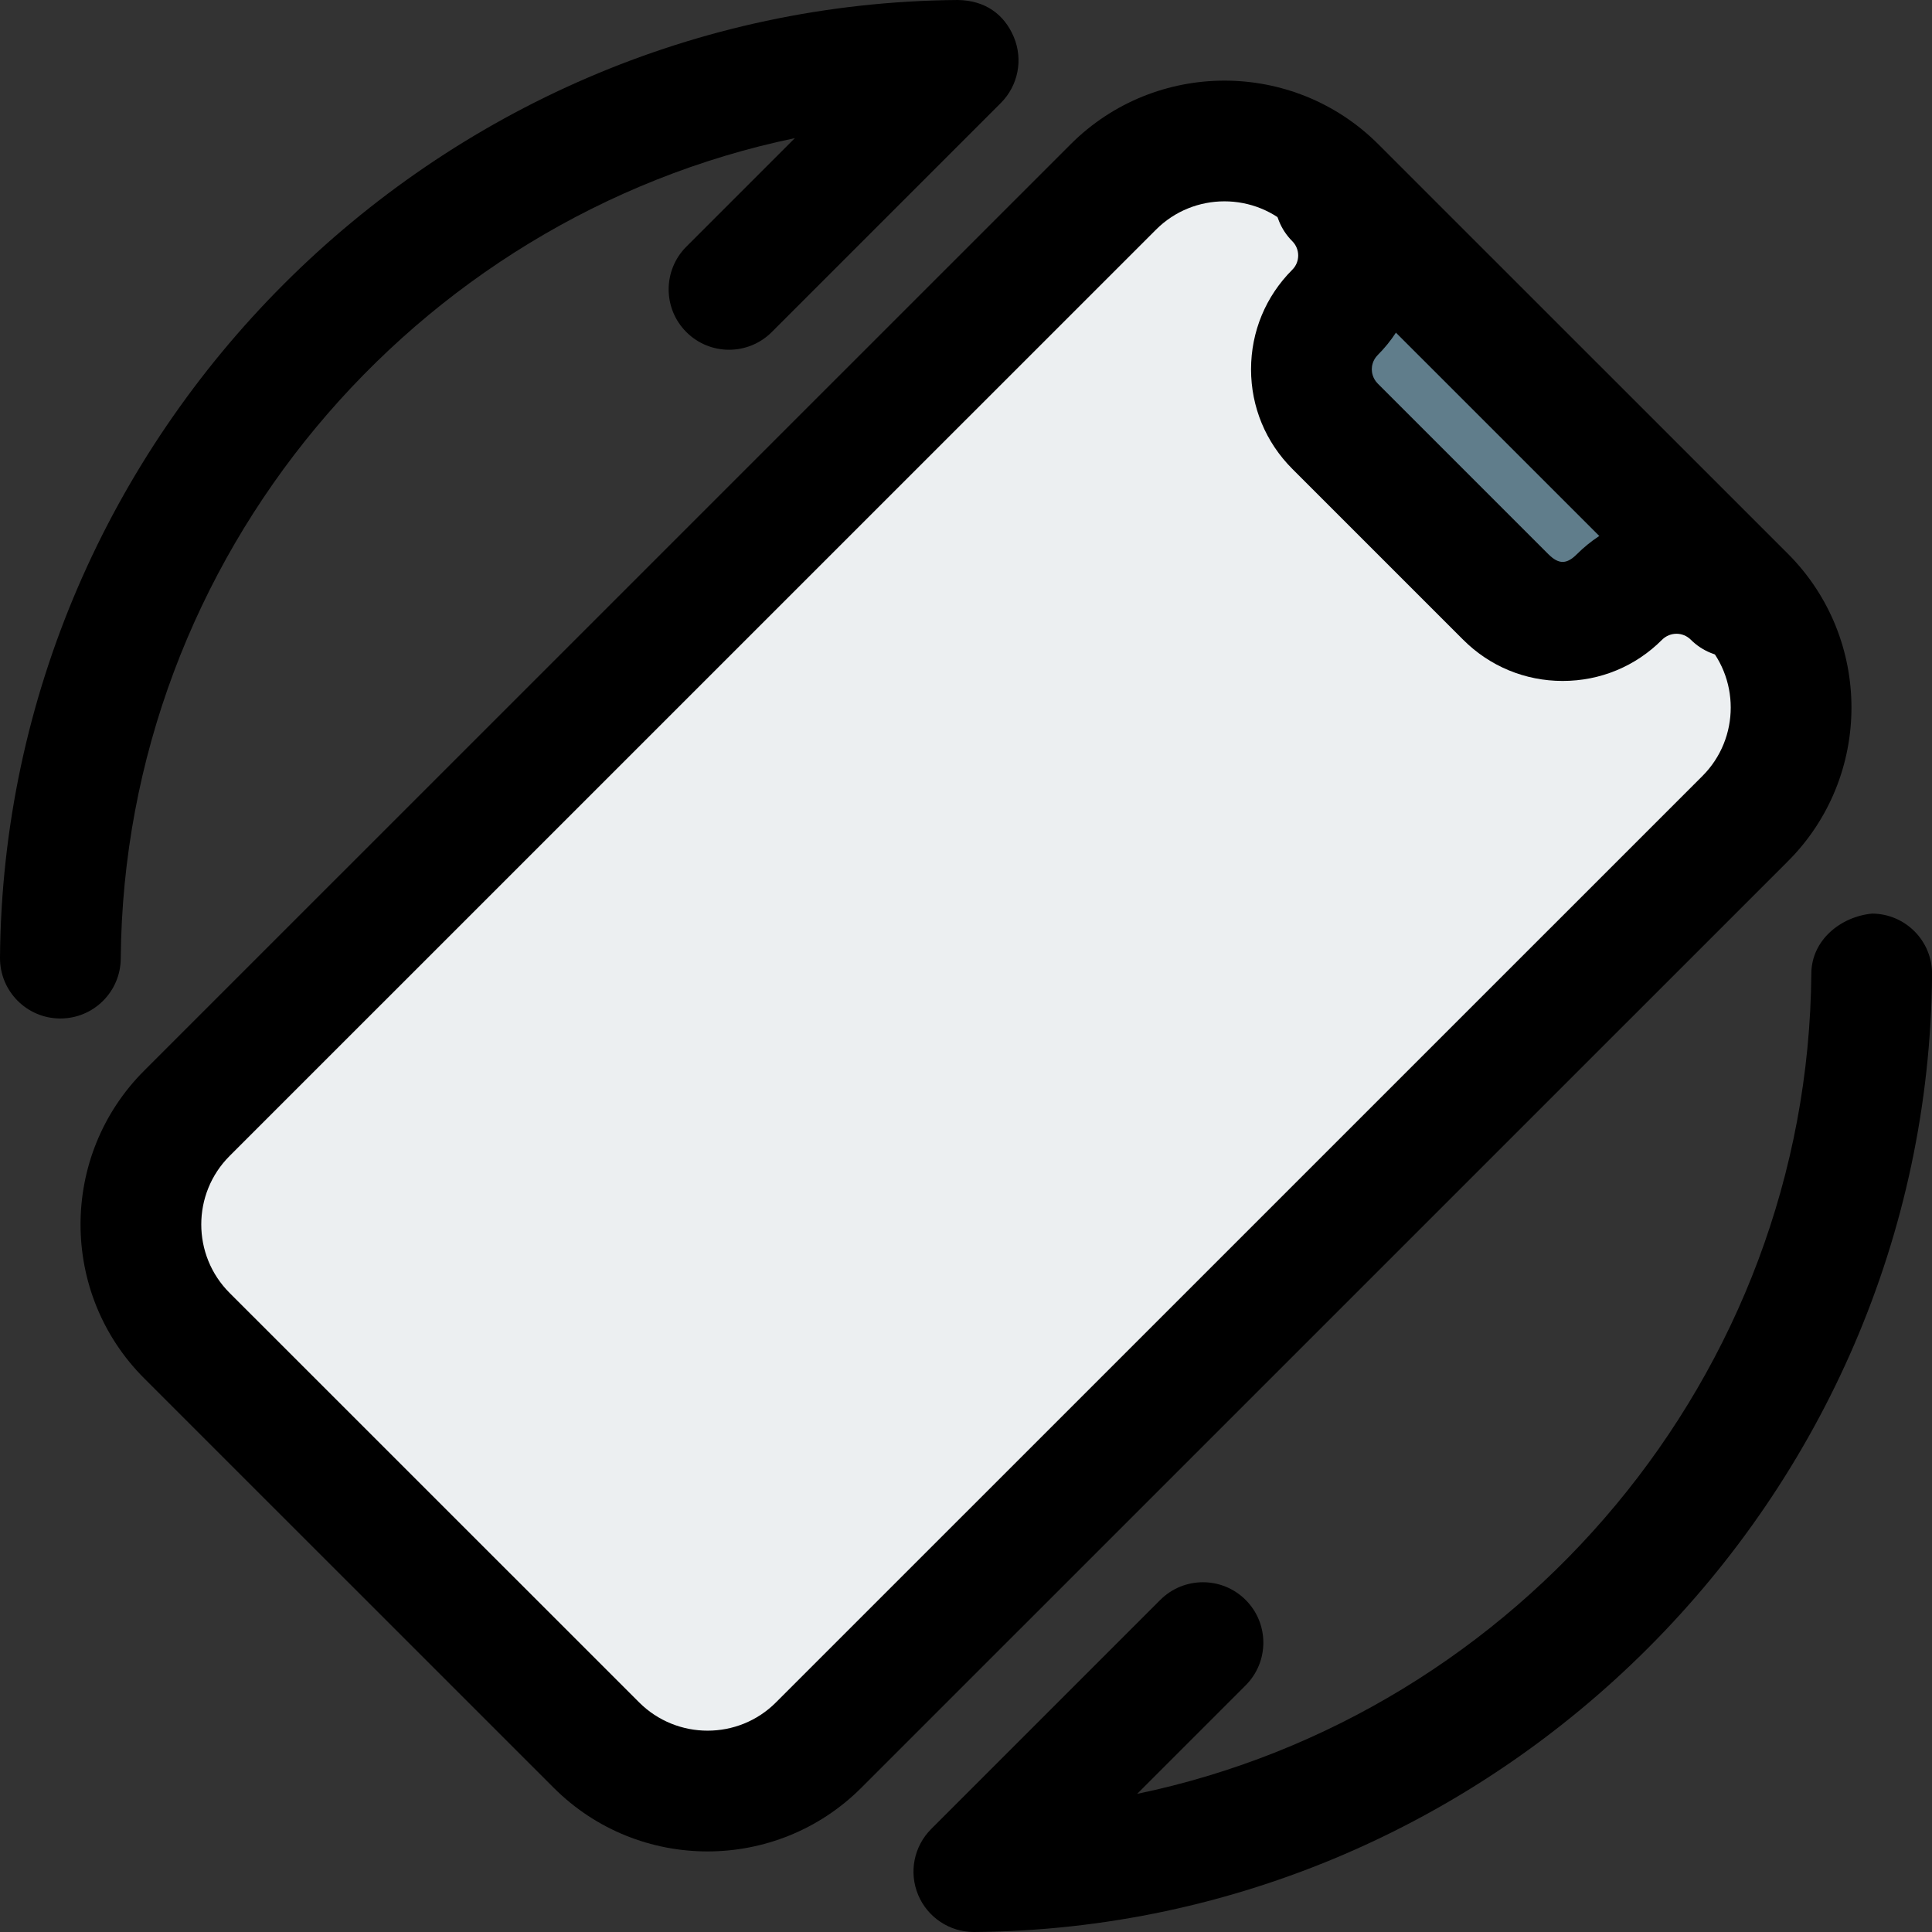 <svg enable-background="new 0 0 24 24" height="512" viewBox="0 0 24 24" width="512" xmlns="http://www.w3.org/2000/svg"><rect x="0" y="0" width="24" height="24" fill="#333333" stroke="none"/><g id="color"><g><path d="m20.921 6.503-.407-.407-2.603-2.603-.407-.407c-.494-.494-1.354-.436-1.918.128l-6.88 6.88c-.564.564-.621 1.424-.128 1.918l3.417 3.417c.494.494 1.354.436 1.918-.128l6.88-6.88c.565-.565.622-1.425.128-1.918z" fill="#607d8b"/></g><g><path d="m9.302 22.15c-.393.393-.989.433-1.332.09l-6.21-6.21c-.343-.343-.303-.939.09-1.332l12.794-12.794c.393-.393.989-.433 1.332-.09l.311.311c.343.343.303.939-.09 1.332-.393.393-.433.989-.09 1.332l3.105 3.105c.343.343.939.303 1.332-.09.393-.393.989-.433 1.332-.09l.311.311c.343.343.303.939-.09 1.332z" fill="#eceff1"/></g></g><g id="_x31__x2C_5"><g><path d="m12.098 24c-.302 0-.575-.181-.692-.46-.118-.281-.054-.604.162-.82l2.845-2.845c.293-.293.768-.293 1.061 0s.293.768 0 1.061l-1.348 1.348c4.732-.984 8.335-5.193 8.375-10.191.003-.414.363-.707.756-.744.415.003.748.342.744.756-.053 6.506-5.39 11.843-11.897 11.895-.002 0-.004 0-.006 0z"/></g><g><path d="m.75 12.652c-.002 0-.004 0-.006 0-.414-.003-.747-.341-.744-.756.052-6.507 5.389-11.844 11.896-11.896.343.004.58.179.698.46s.054.604-.162.82l-2.845 2.845c-.293.293-.768.293-1.061 0s-.293-.768 0-1.061l1.348-1.348c-4.731.985-8.334 5.194-8.374 10.192-.003.412-.338.744-.75.744z"/></g><g><path d="m19.412 8.459c-.467 0-.907-.182-1.237-.513l-2.121-2.121c-.331-.331-.513-.77-.513-1.237 0-.468.182-.907.513-1.238.097-.097.097-.256-.001-.354-.292-.293-.292-.768.001-1.061.292-.292.768-.293 1.061.001.681.682.681 1.792 0 2.474-.064.064-.074.139-.074.177s.01.113.073.177l2.121 2.121c.128.127.226.127.353 0 .684-.683 1.793-.682 2.475-.001.293.293.293.768.001 1.061-.293.294-.769.293-1.061.001-.099-.098-.256-.097-.355 0-.329.331-.768.513-1.236.513z"/></g><g><path d="m8.789 22.999c-.691 0-1.383-.263-1.91-.79l-5.088-5.087c-1.054-1.054-1.054-2.769 0-3.822l11.51-11.509c1.053-1.052 2.766-1.053 3.82 0l5.088 5.087c1.054 1.054 1.054 2.769 0 3.822l-11.51 11.509c-.526.526-1.218.79-1.91.79zm-.849-1.851c.469.468 1.232.468 1.699 0l11.509-11.508c.469-.469.469-1.232 0-1.701l-5.088-5.087c-.468-.468-1.231-.468-1.699 0l-11.509 11.508c-.469.469-.469 1.232 0 1.701z"/></g></g></svg>